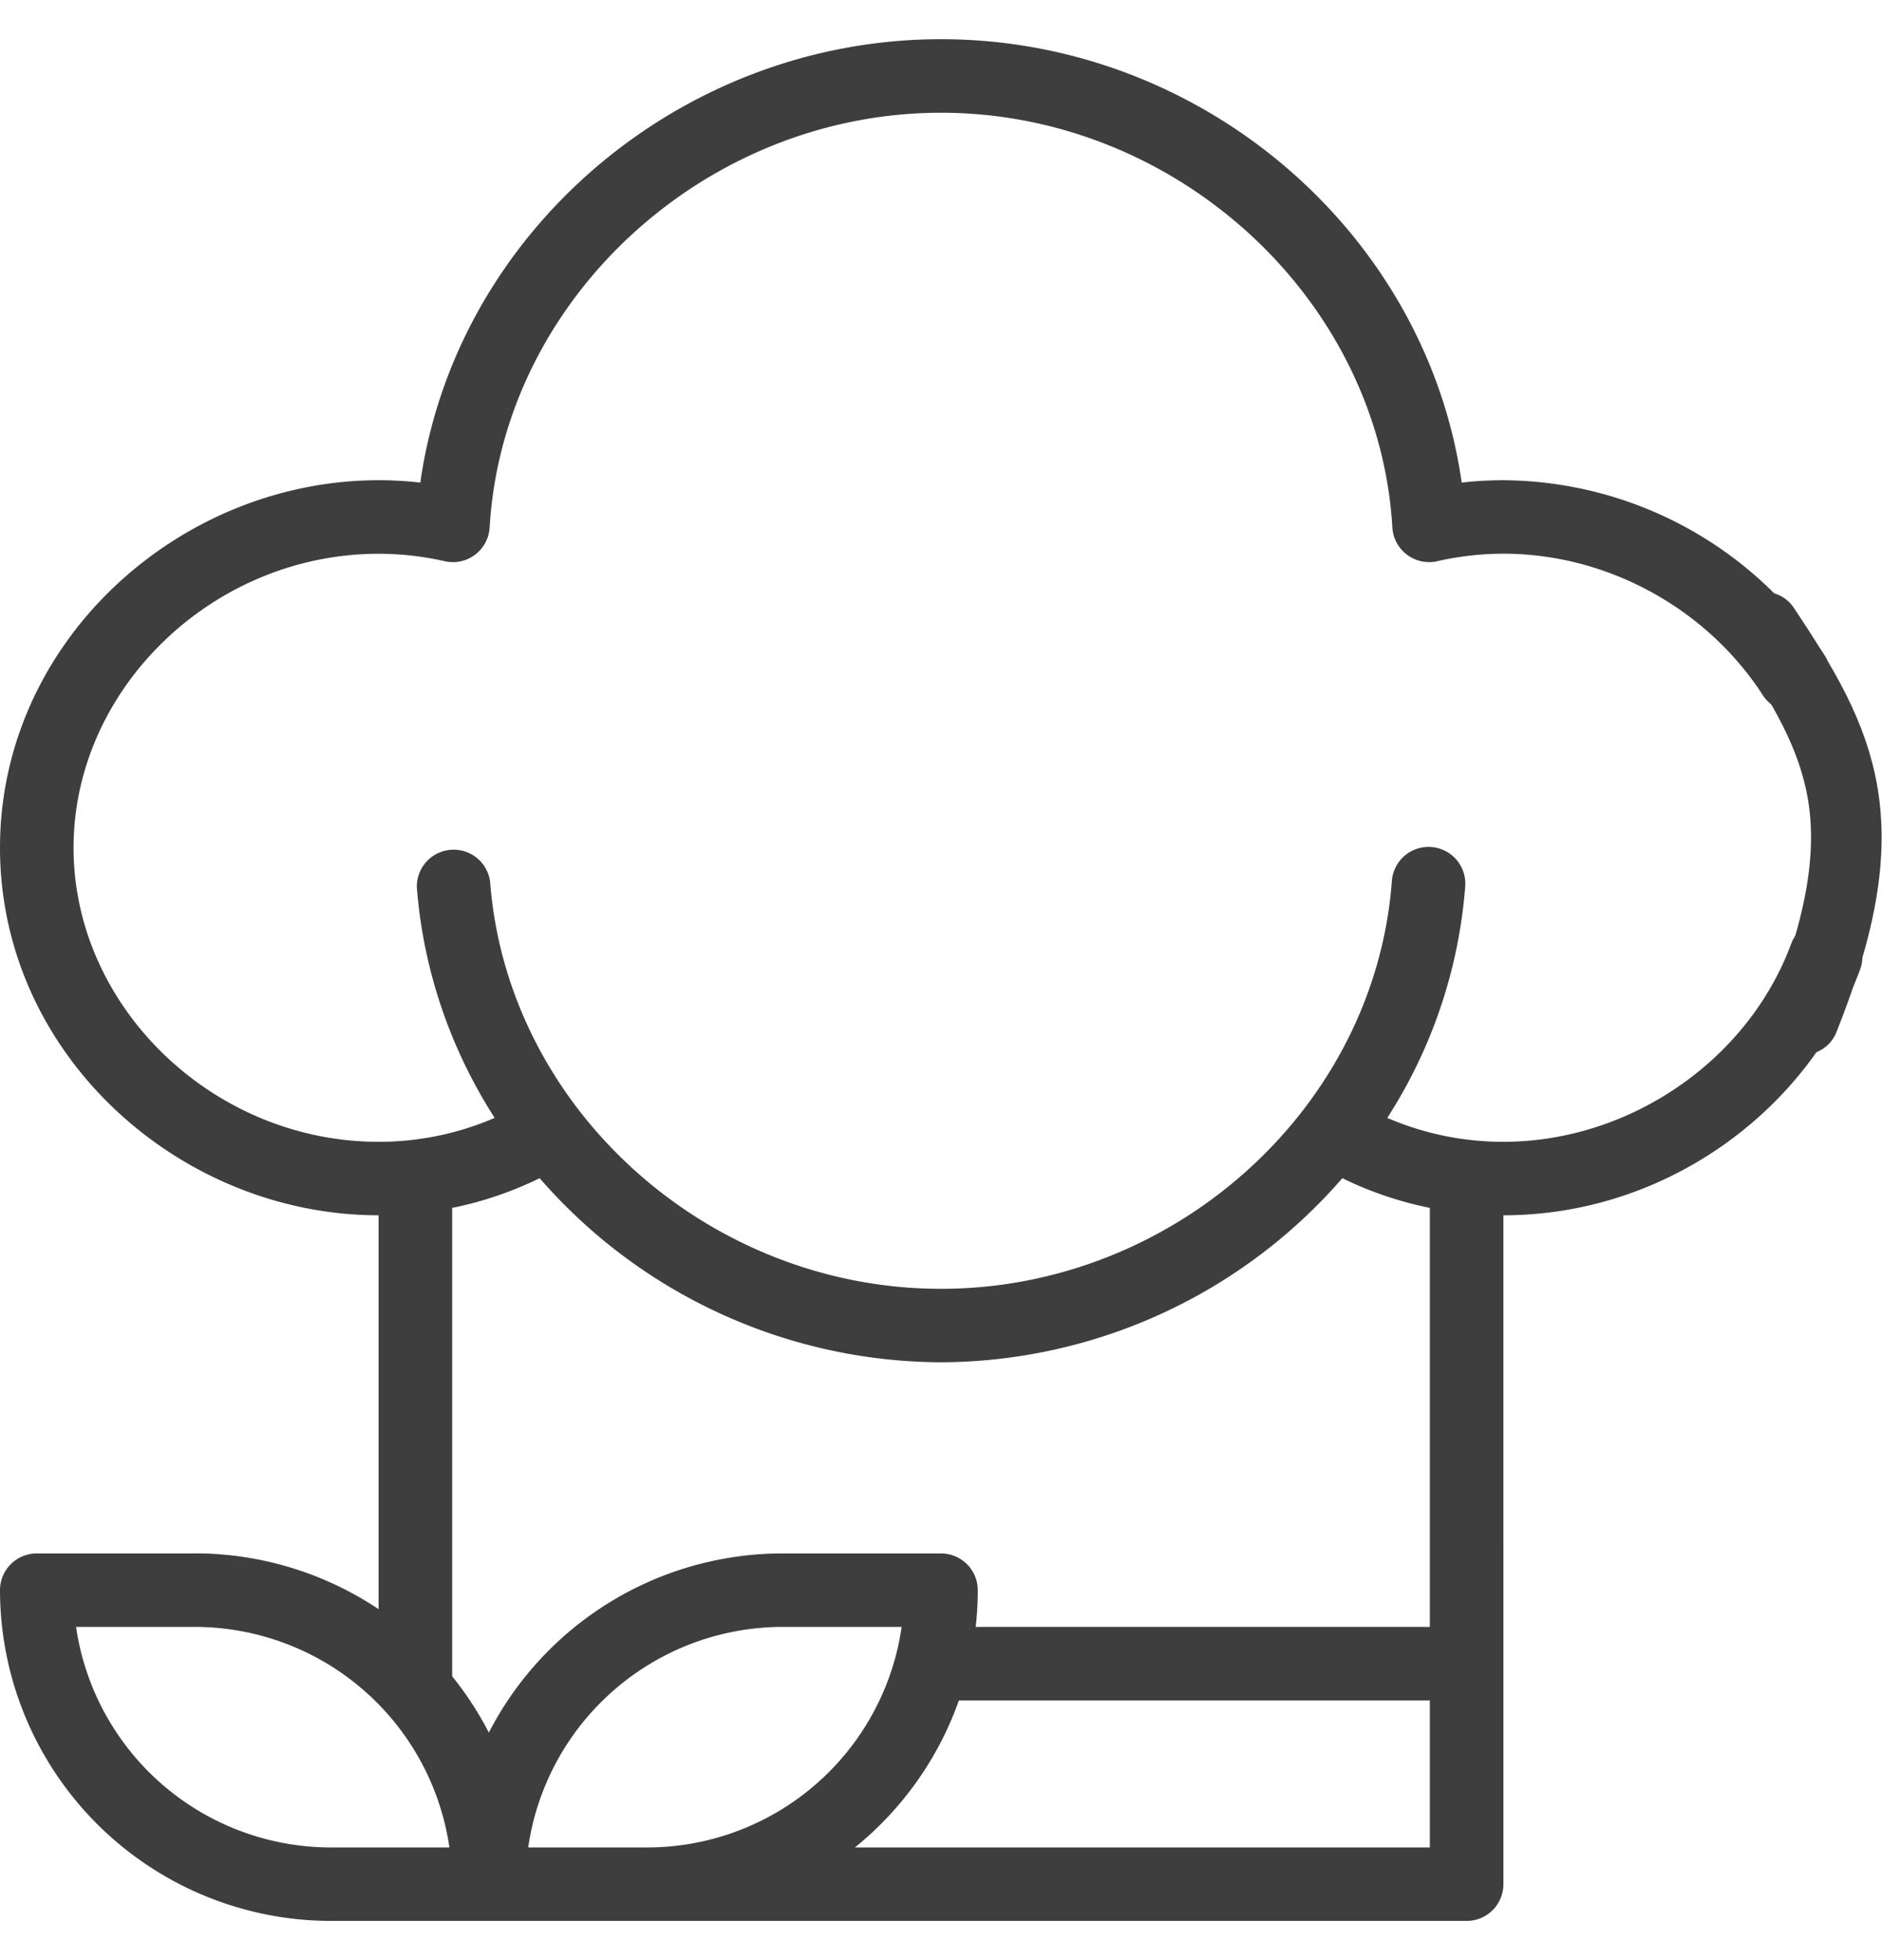 <svg width="24" height="25" fill="none" xmlns="http://www.w3.org/2000/svg"><g clip-path="url(#clip0_2014_14673)"><path d="M2.484 19.813H.47a.469.469 0 00-.47.467 4.224 4.224 0 004.219 4.22h14.484c.259 0 .469-.21.469-.469V15.5c2.077 0 3.883-1.34 4.549-3.135a.469.469 0 10-.88-.326c-.55 1.486-2.06 2.524-3.67 2.524-.494 0-.995-.096-1.48-.305a6.344 6.344 0 00.993-2.941.469.469 0 10-.935-.072c-.221 2.9-2.783 5.193-5.749 5.193-2.966 0-5.528-2.293-5.75-5.192a.469.469 0 00-.934.071c.08 1.043.421 2.05.992 2.941a3.72 3.72 0 01-1.48.305c-2.109 0-3.89-1.718-3.89-3.75 0-2.033 1.781-3.75 3.89-3.75.284 0 .568.032.844.095a.469.469 0 00.572-.43c.171-2.917 2.753-5.29 5.756-5.29s5.585 2.373 5.756 5.29a.47.47 0 00.572.43 3.8 3.8 0 01.844-.096c1.312 0 2.575.685 3.297 1.787a.469.469 0 10.784-.513 4.93 4.93 0 00-4.081-2.211c-.178 0-.356.01-.532.03C18.187 2.967 15.328.5 12 .5 8.676.5 5.813 2.964 5.36 6.155a4.738 4.738 0 00-.532-.03C2.286 6.125 0 8.178 0 10.813 0 13.447 2.286 15.5 4.828 15.5v5.024a4.217 4.217 0 00-2.344-.712zm1.735 3.75A3.286 3.286 0 01.97 20.75h1.513a3.284 3.284 0 013.248 2.813H4.22zm7.209-2.462a3.282 3.282 0 01-3.178 2.462H6.736a3.281 3.281 0 013.248-2.813h1.514c-.017.118-.04.236-.07.351zm-.526 2.462a4.221 4.221 0 001.326-1.875h6.006v1.875h-7.332zM12 17.375a6.81 6.81 0 005.118-2.348c.355.174.729.3 1.116.379v5.344h-5.792c.018-.155.027-.312.027-.469a.469.469 0 00-.469-.468H9.984a4.214 4.214 0 00-3.75 2.285 4.21 4.21 0 00-.468-.718v-5.974a4.62 4.62 0 001.116-.379A6.813 6.813 0 0012 17.375z" fill="#3E3E3E"/><path d="M22.5 8c1 1.5 1.5 2.5.5 5" stroke="#3E3E3E" stroke-width=".9" stroke-linecap="round"/></g><defs><clipPath id="clip0_2014_14673"><path fill="#fff" transform="translate(0 .5)" d="M0 0h24v24H0z"/></clipPath></defs></svg>